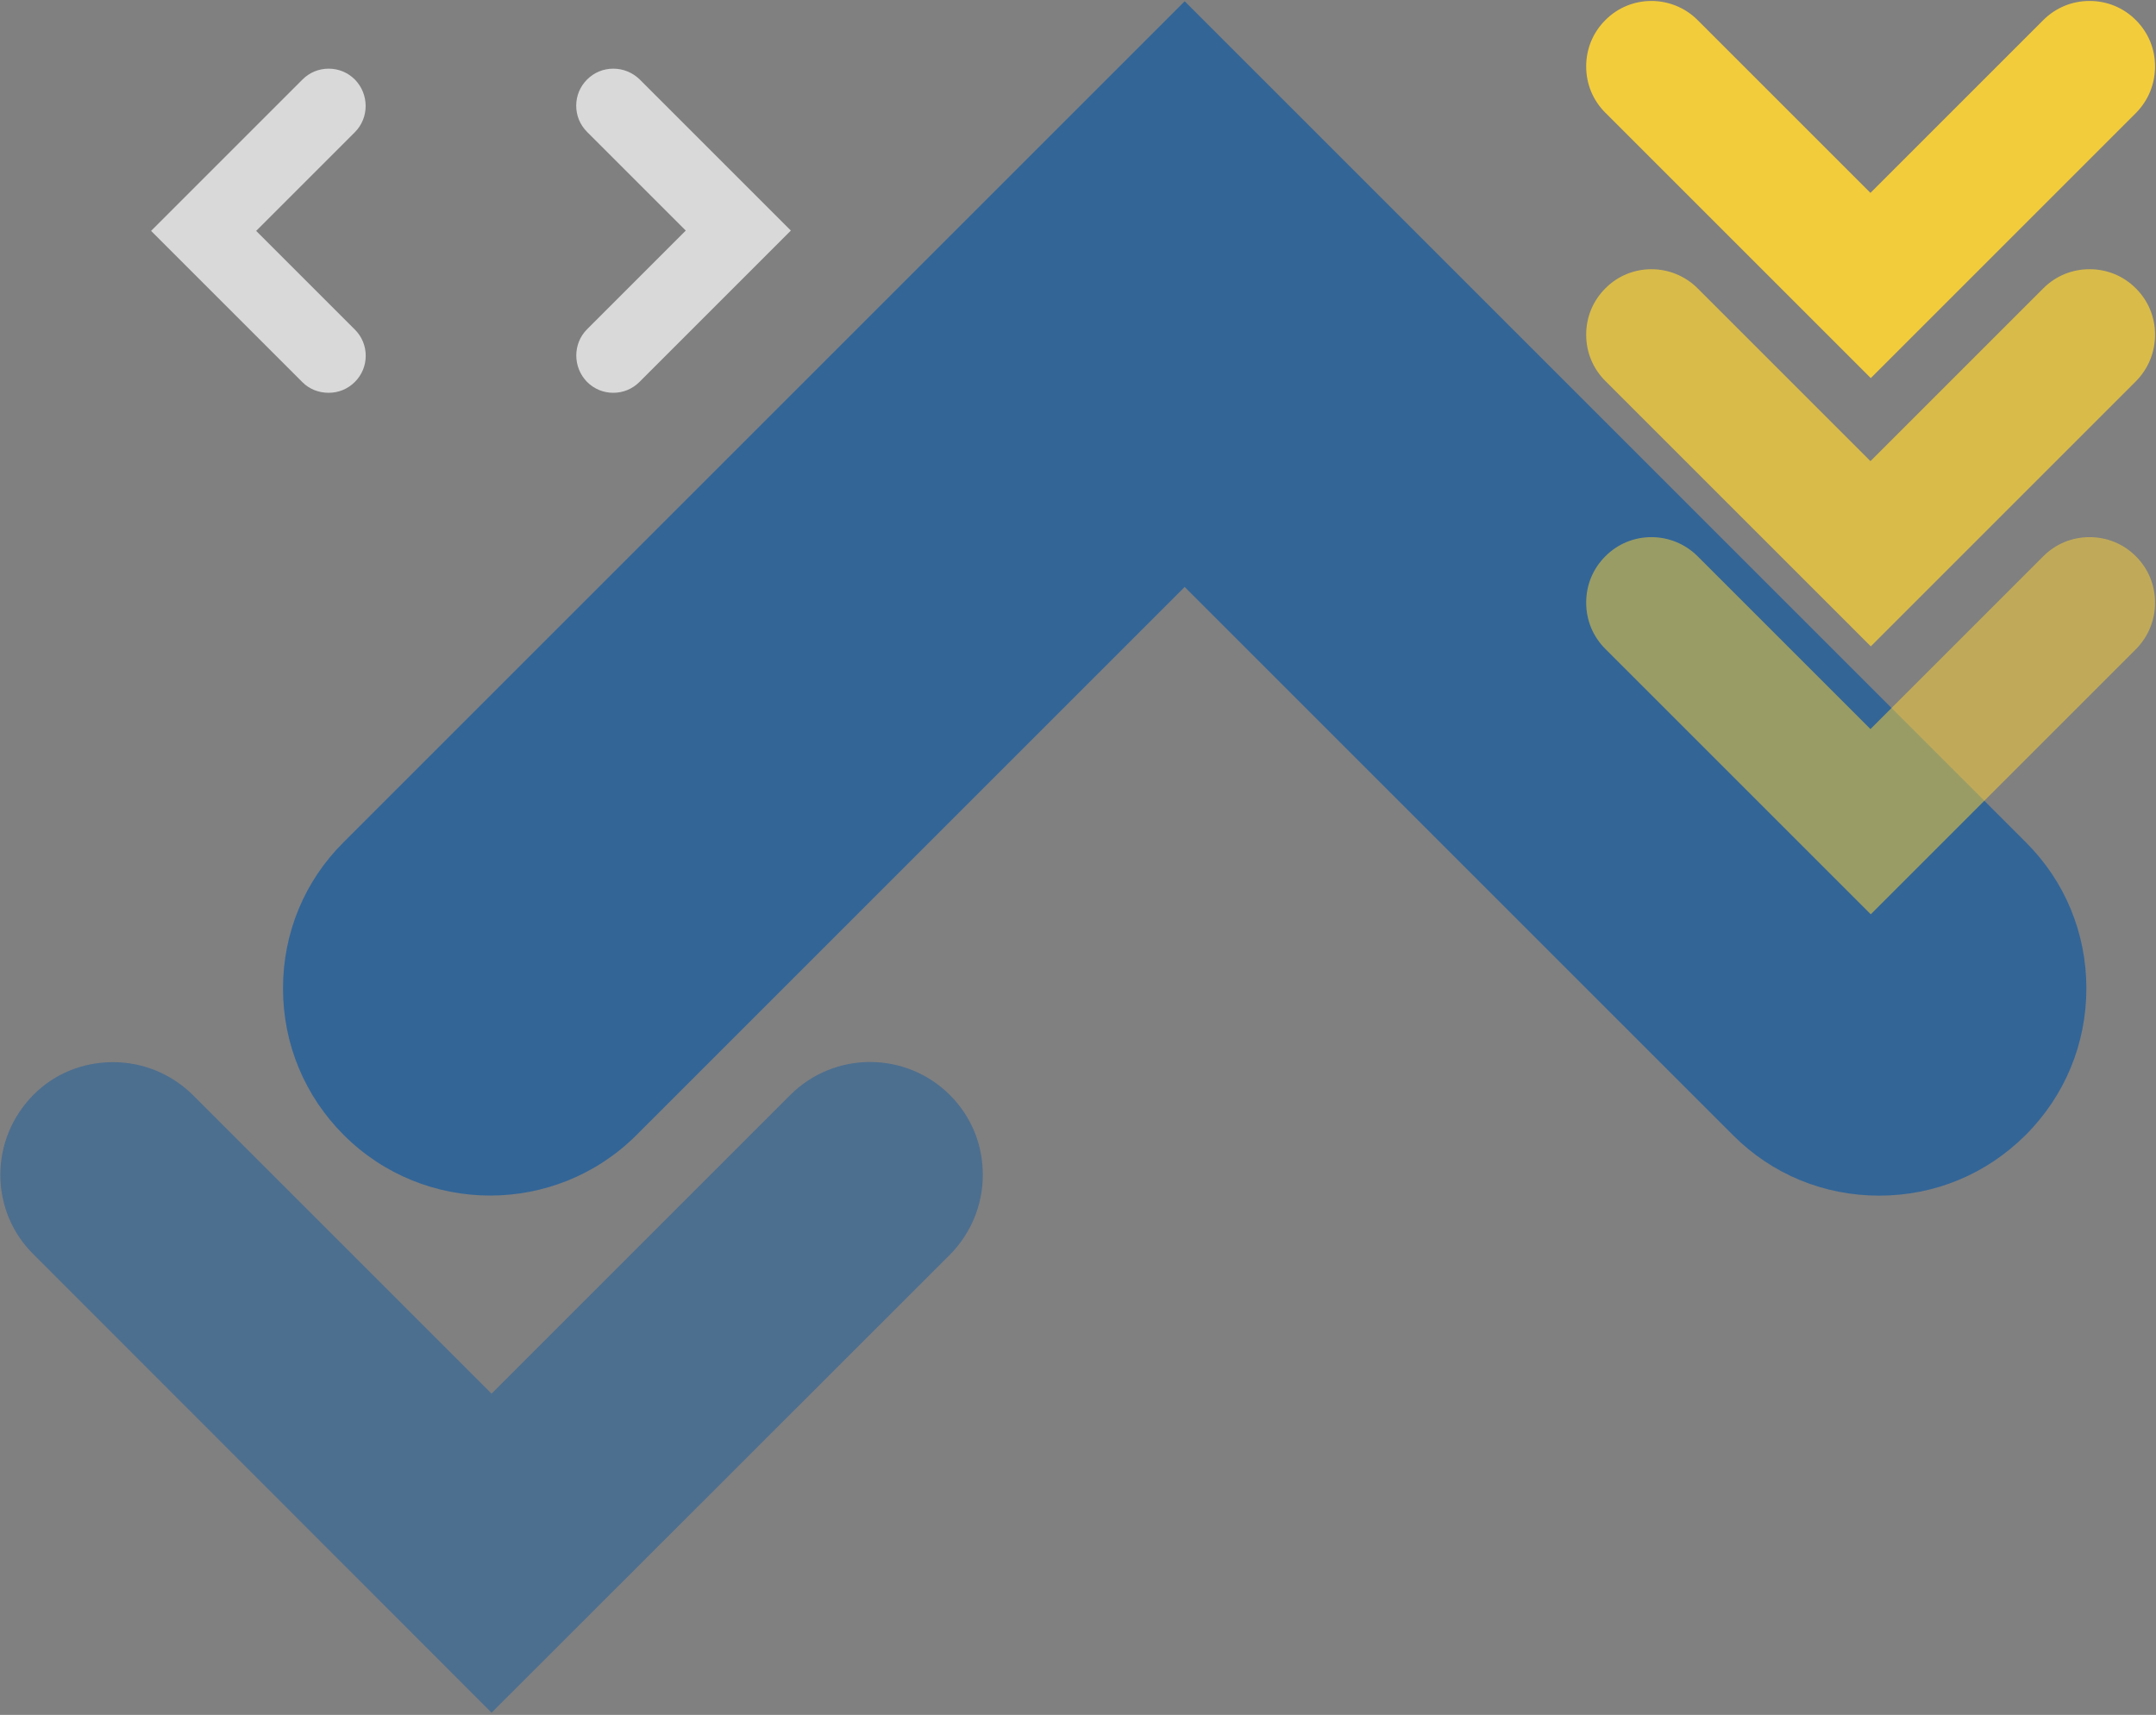 <svg width="675" height="537" viewBox="0 0 675 537" fill="none" xmlns="http://www.w3.org/2000/svg">
<rect x="0" y="0" width="675" height="537" fill="#808080" stroke="none"/>
<g opacity="0.4">
<path d="M0.101 367.9C0.101 358.5 3.801 349.6 10.401 342.9C17.001 336.2 25.901 332.6 35.401 332.6C44.801 332.6 53.701 336.3 60.401 342.9L153.901 436.4L247.401 342.9C261.201 329.1 283.601 329.1 297.401 342.9C304.101 349.6 307.701 358.4 307.701 367.9C307.701 377.3 304.001 386.2 297.401 392.9L153.901 536.3L10.501 392.8C3.801 386.2 0.101 377.3 0.101 367.9Z" fill="#0054A6"/>
</g>
<g opacity="0.6">
<path d="M653.201 309.5C653.201 326.8 646.501 343.1 634.201 355.4C621.901 367.7 605.701 374.4 588.301 374.4C571.001 374.4 554.701 367.7 542.501 355.4L370.901 183.8L199.301 355.4C174.001 380.7 132.901 380.7 107.601 355.4C95.401 343.2 88.601 326.9 88.601 309.5C88.601 292.2 95.301 275.9 107.601 263.7L370.901 0.4L634.201 263.7C646.501 275.9 653.201 292.2 653.201 309.5Z" fill="#0054A6"/>
</g>
<g opacity="0.7">
<path d="M674.701 104.8C674.701 99.3 672.601 94.2 668.701 90.3C664.801 86.4 659.701 84.3 654.201 84.3C648.701 84.3 643.601 86.4 639.701 90.3L585.601 144.4L531.501 90.3C523.501 82.3 510.501 82.3 502.601 90.3C498.701 94.2 496.601 99.3 496.601 104.8C496.601 110.3 498.701 115.4 502.601 119.3L585.701 202.4L668.801 119.3C672.601 115.4 674.701 110.3 674.701 104.8Z" fill="#FFD433"/>
</g>
<g opacity="0.9">
<path d="M674.701 20.8C674.701 15.3 672.601 10.2 668.701 6.3C664.801 2.4 659.701 0.3 654.201 0.3C648.701 0.3 643.601 2.4 639.701 6.3L585.601 60.4L531.501 6.3C523.501 -1.7 510.501 -1.7 502.601 6.3C498.701 10.2 496.601 15.3 496.601 20.8C496.601 26.3 498.701 31.4 502.601 35.3L585.701 118.4L668.801 35.3C672.601 31.4 674.701 26.3 674.701 20.8Z" fill="#FFD433"/>
</g>
<g opacity="0.5">
<path d="M674.701 188.7C674.701 183.2 672.601 178.1 668.701 174.2C664.801 170.3 659.701 168.2 654.201 168.2C648.701 168.2 643.601 170.3 639.701 174.2L585.601 228.3L531.501 174.2C523.501 166.2 510.501 166.2 502.601 174.2C498.701 178.1 496.601 183.2 496.601 188.7C496.601 194.2 498.701 199.3 502.601 203.2L585.701 286.3L668.801 203.2C672.601 199.3 674.701 194.2 674.701 188.7Z" fill="#FFD433"/>
</g>
<g opacity="0.7">
<path d="M102.901 123C106.001 123 108.901 121.8 111.101 119.6C113.301 117.4 114.501 114.5 114.501 111.4C114.501 108.3 113.301 105.4 111.101 103.2L80.201 72.3L111.101 41.4C115.601 36.9 115.601 29.5 111.101 24.9C108.901 22.7 106.001 21.5 102.901 21.5C99.801 21.5 96.901 22.7 94.701 24.9L47.301 72.3L94.701 119.7C96.801 121.8 99.701 123 102.901 123Z" fill="white"/>
</g>
<g opacity="0.7">
<path d="M192 21.5C188.9 21.5 186 22.7 183.8 24.9C181.6 27.1 180.4 30 180.4 33.1C180.4 36.2 181.6 39.1 183.8 41.3L214.7 72.2L183.8 103.1C179.3 107.6 179.3 115 183.8 119.6C186 121.8 188.9 123 192 123C195.1 123 198 121.8 200.2 119.6L247.6 72.2L200.2 24.8C198 22.7 195.1 21.5 192 21.5Z" fill="white"/>
</g>
</svg>

